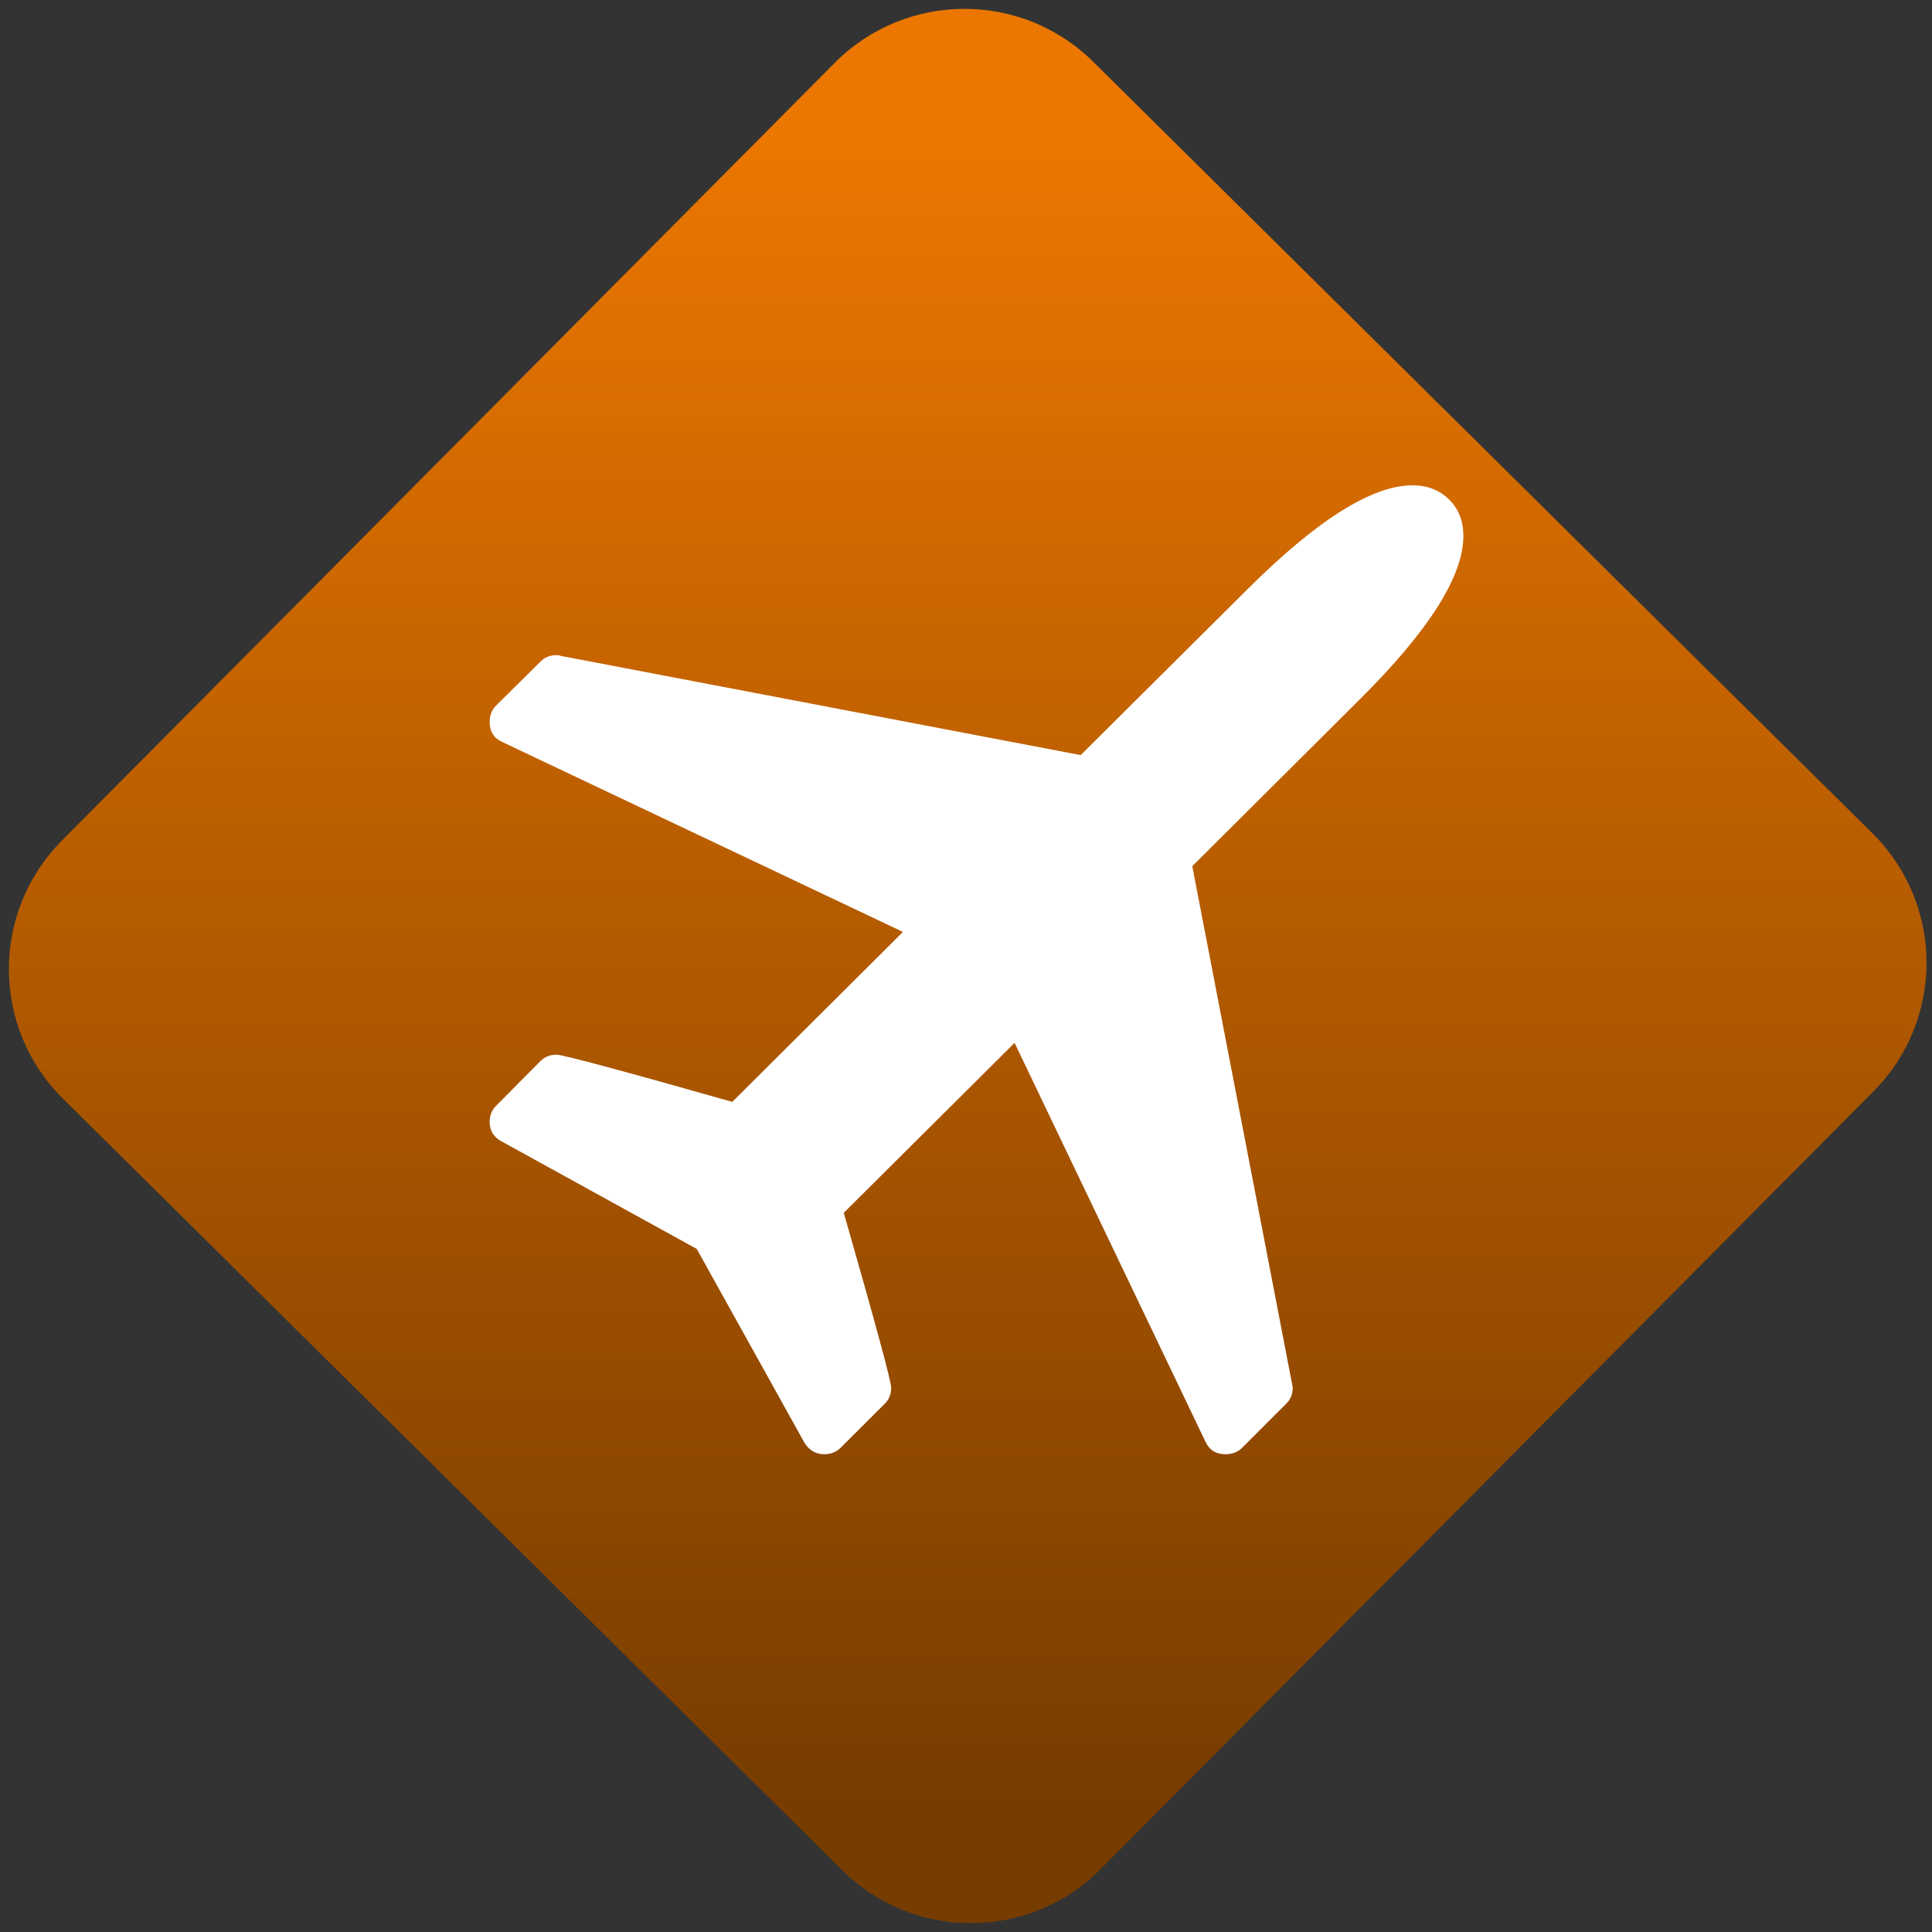 <svg width="64" height="64" viewBox="0 0 64 64" version="1.1"><rect x="0" y="0" width="64" height="64" fill="#333333" stroke="none"/><defs><linearGradient id="linear-pattern-0" gradientUnits="userSpaceOnUse" x1="0" y1="0" x2="0" y2="1" gradientTransform="matrix(60, 0, 0, 56, 0, 4)"><stop offset="0" stop-color="#ec7700" stop-opacity="1"/><stop offset="1" stop-color="#773c00" stop-opacity="1"/></linearGradient></defs><path fill="url(#linear-pattern-0)" fill-opacity="1" d="M 36.219 2.051 L 62.027 27.605 C 64.402 29.957 64.418 33.785 62.059 36.156 L 36.461 61.918 C 34.105 64.289 30.27 64.305 27.895 61.949 L 2.086 36.395 C -0.289 34.043 -0.305 30.215 2.051 27.844 L 27.652 2.082 C 30.008 -0.289 33.844 -0.305 36.219 2.051 Z M 36.219 2.051 " /><g transform="matrix(1.008,0,0,1.003,16.221,16.077)"><path fill-rule="nonzero" fill="rgb(100%, 100%, 100%)" fill-opacity="1" d="M 32 1.672 C 32 3 30.863 4.805 28.586 7.078 L 23.09 12.578 L 26.367 29.664 L 26.391 29.805 C 26.391 30.016 26.32 30.191 26.18 30.328 L 24.719 31.797 C 24.578 31.93 24.406 32 24.188 32 C 23.867 32 23.648 31.863 23.523 31.586 L 17.25 18.414 L 11.637 24.027 C 12.672 27.664 13.195 29.586 13.195 29.805 C 13.195 30.016 13.125 30.188 12.988 30.328 L 11.523 31.797 C 11.383 31.93 11.211 32 10.992 32 C 10.719 32 10.508 31.875 10.352 31.633 L 6.805 25.219 L 0.391 21.668 C 0.133 21.531 0 21.316 0 21.023 C 0 20.812 0.07 20.637 0.203 20.5 L 1.672 19.012 C 1.809 18.875 1.984 18.805 2.195 18.805 C 2.414 18.805 4.336 19.328 7.973 20.363 L 13.582 14.75 L 0.414 8.477 C 0.137 8.352 0 8.133 0 7.812 C 0 7.594 0.07 7.422 0.203 7.281 L 1.672 5.82 C 1.809 5.68 1.984 5.609 2.195 5.609 C 2.258 5.609 2.305 5.617 2.336 5.633 L 19.422 8.91 L 24.922 3.414 C 27.195 1.141 29 0 30.328 0 C 30.812 0 31.219 0.156 31.531 0.469 C 31.844 0.781 32 1.184 32 1.672 Z M 32 1.672 "/></g></svg>
